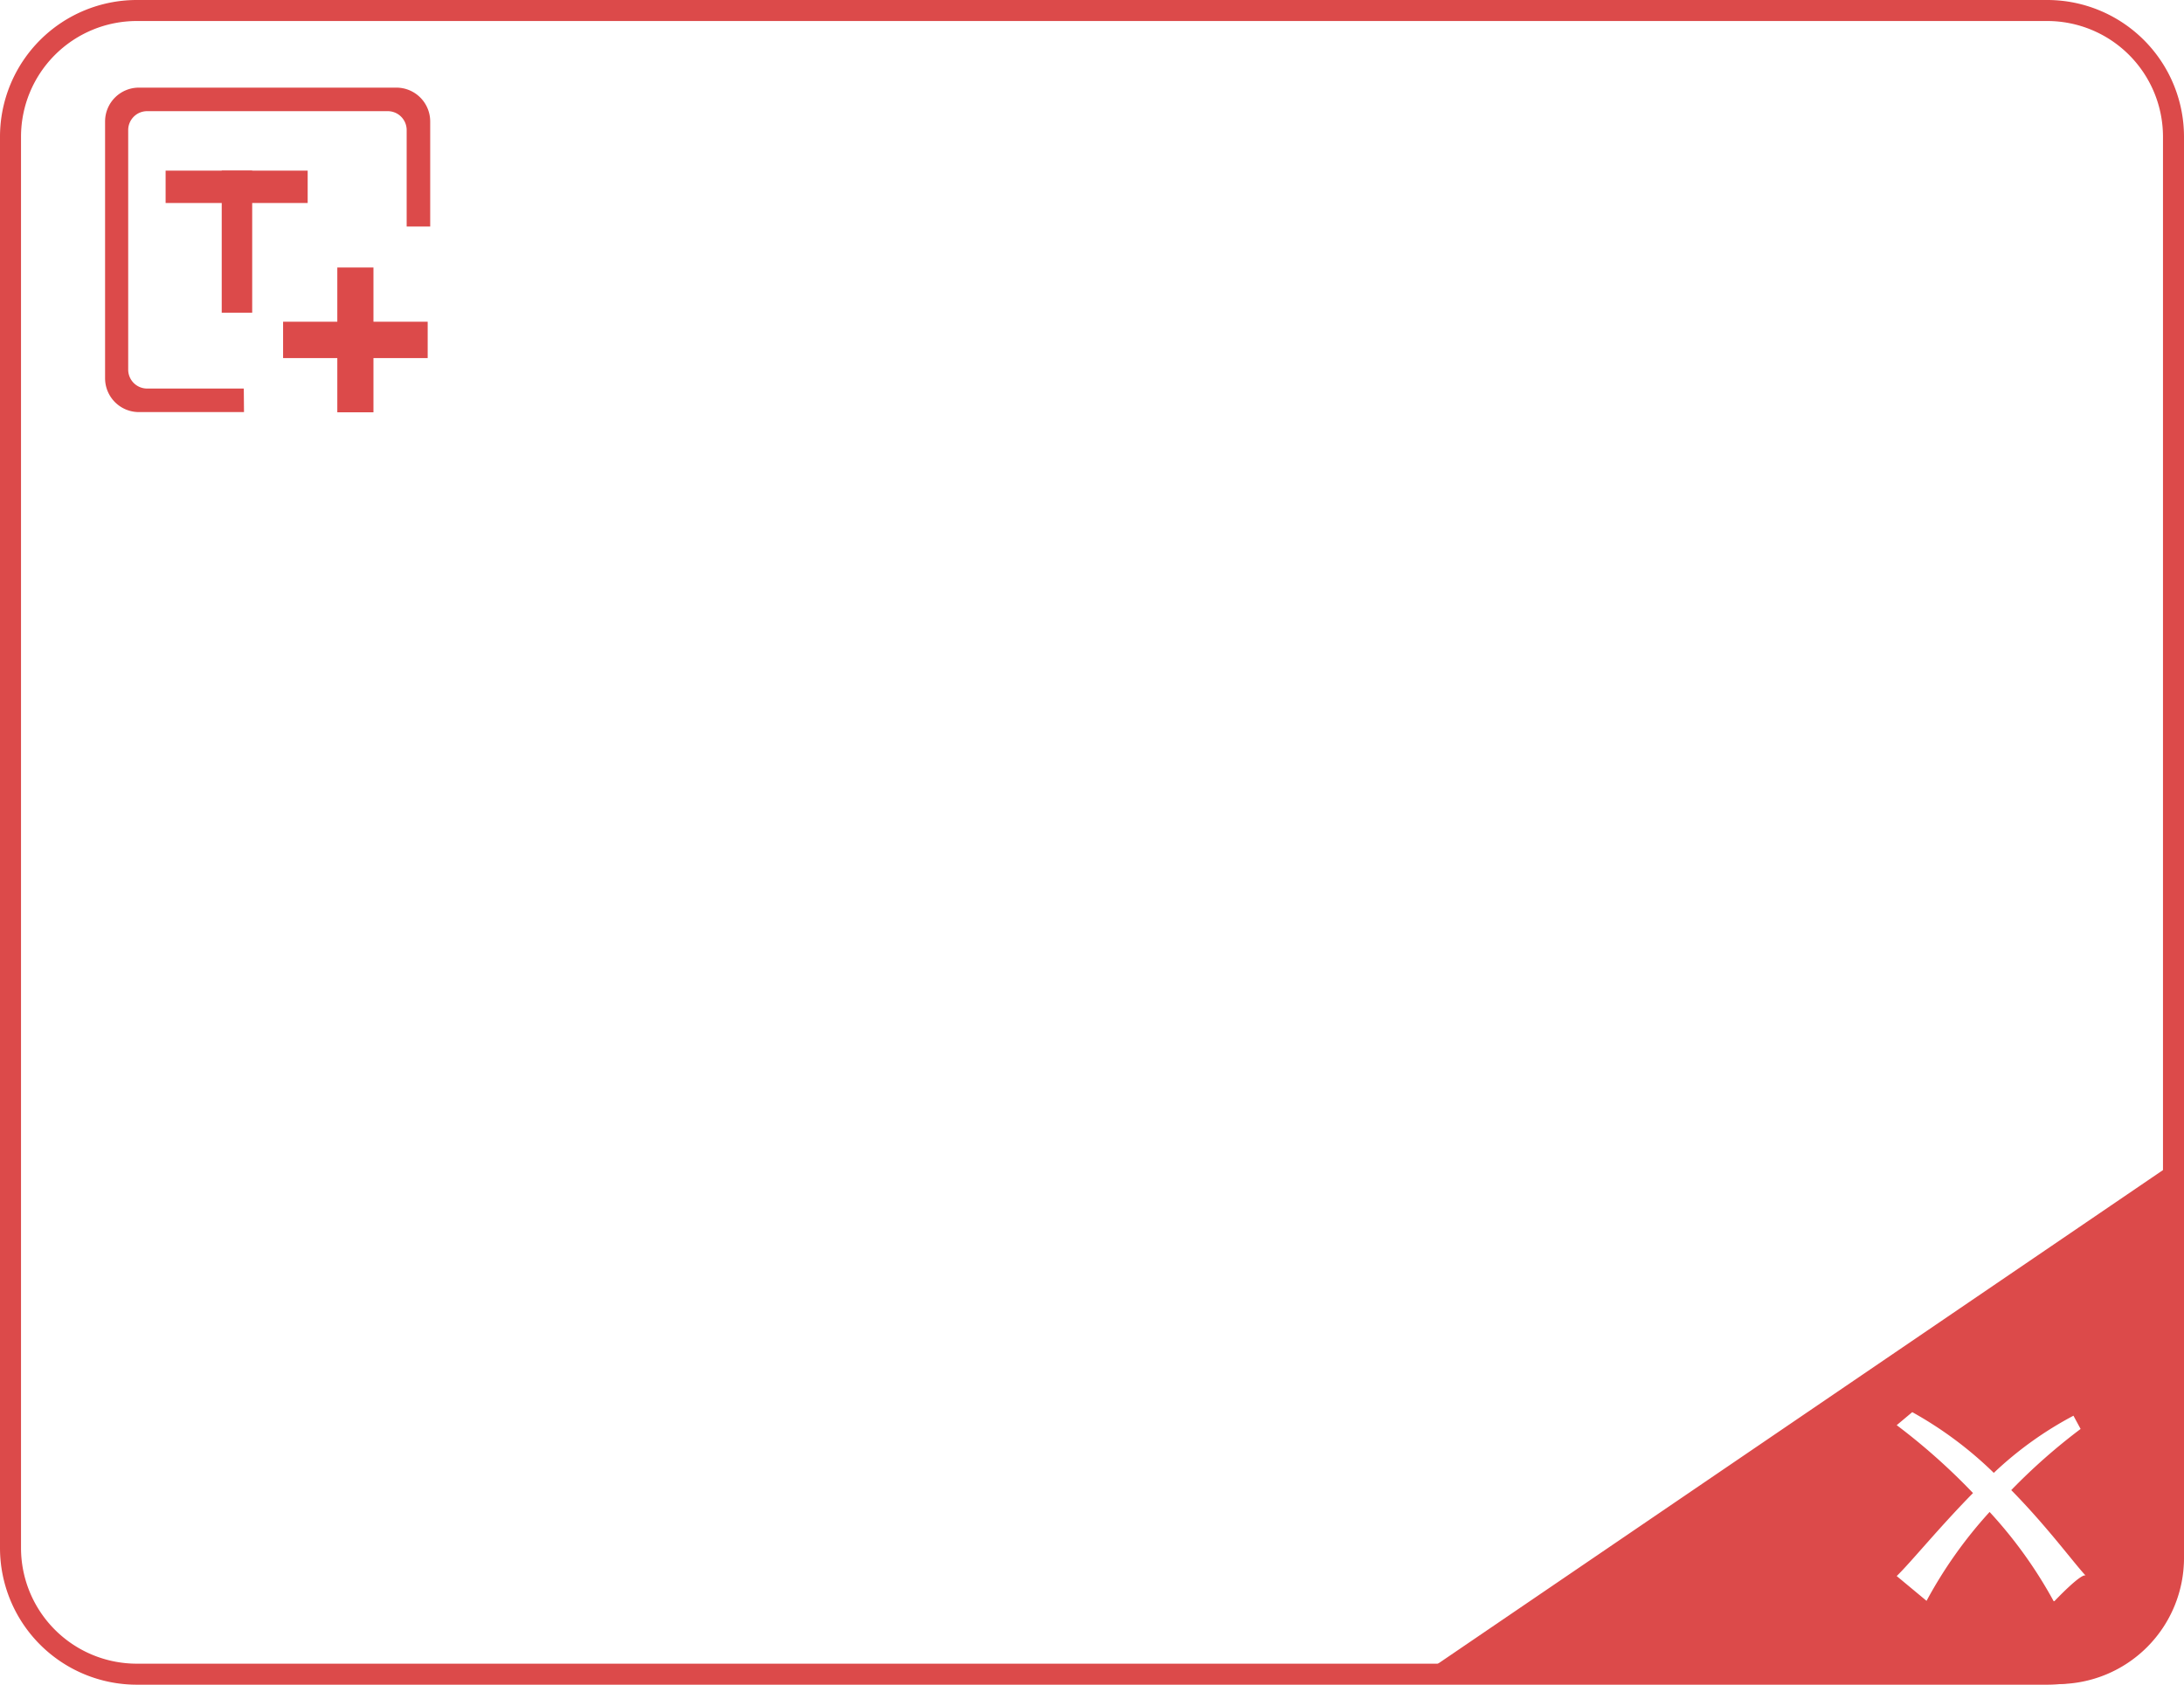 <svg id="图层_1" data-name="图层 1" xmlns="http://www.w3.org/2000/svg" viewBox="0 0 103.92 80.17"><defs><style>.cls-failed{fill:#dc4a4a;}</style></defs><title>流程_新增字段执行失败</title><path class="cls-failed" d="M97.42,80.17H6.5A6.51,6.51,0,0,1,0,73.67V6.5A6.51,6.51,0,0,1,6.5,0H97.42a6.51,6.51,0,0,1,6.5,6.5V73.67A6.51,6.51,0,0,1,97.42,80.17ZM6.5,1A5.51,5.51,0,0,0,1,6.5V73.67a5.51,5.51,0,0,0,5.5,5.5H97.42a5.51,5.51,0,0,0,5.5-5.5V6.5A5.51,5.51,0,0,0,97.42,1Z" transform="translate(0 0)"/><path class="cls-failed" d="M67,80.14H97.92a6,6,0,0,0,6-6V55Zm30.72-3.94a21.24,21.24,0,0,0-3.05-4.25,21.14,21.14,0,0,0-3,4.23L90.25,75c.68-.66,2-2.29,3.63-3.95a29.86,29.86,0,0,0-3.63-3.23l.74-.62a18.19,18.19,0,0,1,3.88,2.89,17.13,17.13,0,0,1,3.79-2.72L99,68a28.31,28.31,0,0,0-3.3,2.91c1.74,1.77,3,3.5,3.56,4.09C99.13,74.74,97.76,76.19,97.76,76.19Z" transform="translate(0 0)"/><polygon class="cls-failed" points="20.35 15.31 17.77 15.31 17.77 12.73 16.05 12.73 16.05 15.31 13.47 15.31 13.47 17.04 16.05 17.04 16.05 19.62 17.77 19.62 17.77 17.04 20.35 17.04 20.35 15.31"/><rect class="cls-failed" x="7.88" y="8.12" width="6.76" height="1.54"/><path class="cls-failed" d="M10.55,8.12H12v6.76H10.55Z" transform="translate(0 0)"/><path class="cls-failed" d="M11.6,18.49H7a.9.9,0,0,1-.9-.9V6.19a.9.9,0,0,1,.9-.9H18.45a.9.9,0,0,1,.9.9v4.59h1.12v-5a1.61,1.61,0,0,0-1.61-1.61H6.63A1.61,1.61,0,0,0,5,5.77V18a1.61,1.61,0,0,0,1.61,1.61h5Z" transform="translate(0 0)"/></svg>
